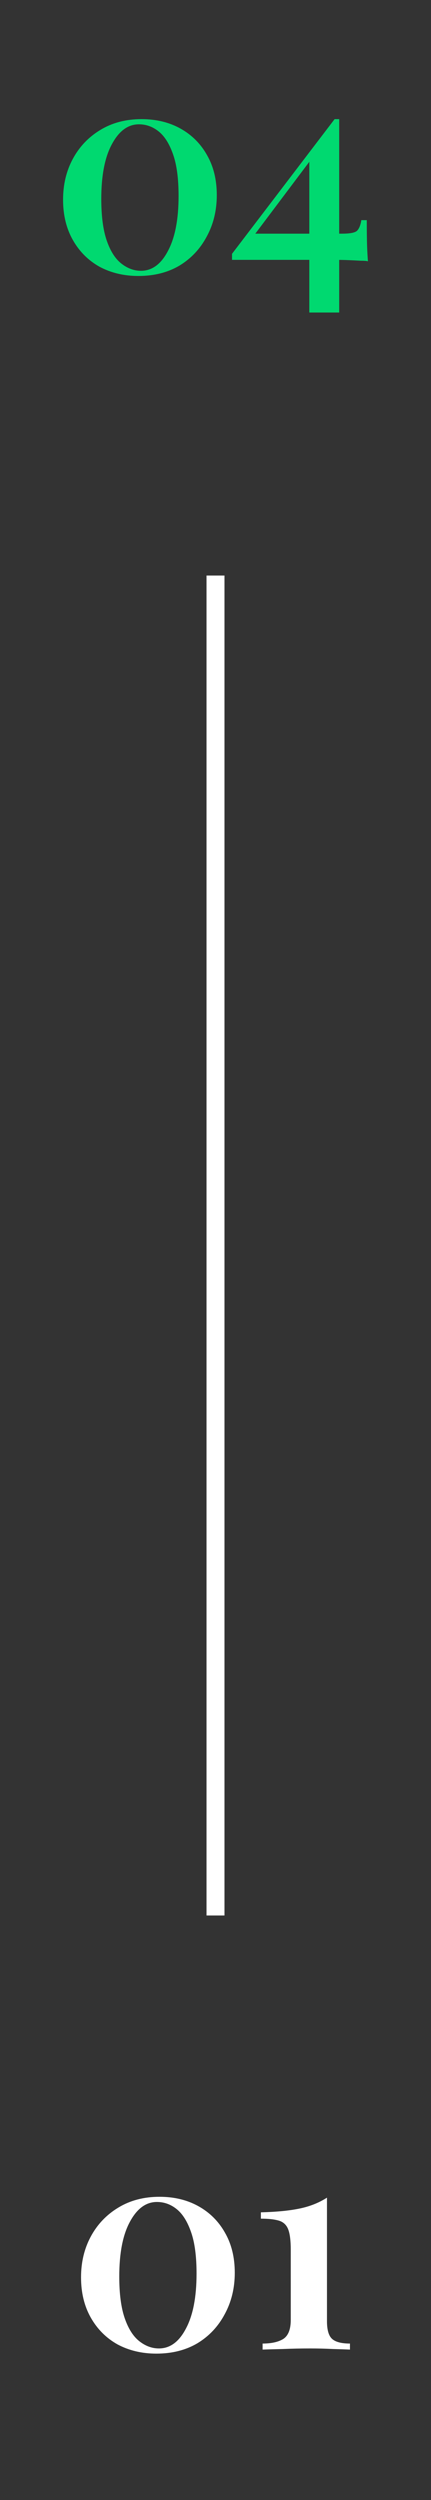 <svg width="24" height="139" viewBox="0 0 24 139" fill="none" xmlns="http://www.w3.org/2000/svg">
<rect x="0" y="0" width="24" height="139" fill="#333333" stroke="none"/>
<path d="M7.88 6.624C8.701 6.624 9.427 6.8 10.056 7.152C10.685 7.504 11.176 7.995 11.528 8.624C11.89 9.253 12.072 9.995 12.072 10.848C12.072 11.701 11.885 12.469 11.512 13.152C11.149 13.835 10.643 14.373 9.992 14.768C9.341 15.152 8.579 15.344 7.704 15.344C6.904 15.344 6.184 15.173 5.544 14.832C4.915 14.48 4.419 13.984 4.056 13.344C3.693 12.704 3.512 11.957 3.512 11.104C3.512 10.261 3.693 9.504 4.056 8.832C4.419 8.16 4.925 7.627 5.576 7.232C6.237 6.827 7.005 6.624 7.88 6.624ZM7.736 6.912C7.128 6.912 6.627 7.28 6.232 8.016C5.837 8.741 5.64 9.755 5.64 11.056C5.64 12.016 5.741 12.789 5.944 13.376C6.147 13.963 6.419 14.389 6.76 14.656C7.101 14.923 7.464 15.056 7.848 15.056C8.467 15.056 8.968 14.688 9.352 13.952C9.747 13.216 9.944 12.197 9.944 10.896C9.944 9.936 9.843 9.168 9.64 8.592C9.437 8.005 9.171 7.579 8.84 7.312C8.509 7.045 8.141 6.912 7.736 6.912Z" fill="#00D970"/>
<path d="M18.632 6.624L18.696 7.04L13.88 13.44L14.008 12.992H19.048C19.485 12.992 19.763 12.939 19.88 12.832C19.998 12.715 20.078 12.517 20.12 12.24H20.424C20.424 12.848 20.43 13.317 20.44 13.648C20.451 13.968 20.467 14.261 20.488 14.528C20.413 14.507 20.28 14.496 20.088 14.496C19.896 14.485 19.672 14.475 19.416 14.464C19.16 14.453 18.893 14.448 18.616 14.448C18.349 14.448 18.093 14.448 17.848 14.448H12.92V14.112L18.632 6.624ZM18.888 6.624V17.376H17.224V8.704L18.632 6.624H18.888Z" fill="#00D970"/>
<path d="M12 32V106.5" stroke="white"/>
<path d="M8.881 122.14C9.702 122.14 10.428 122.316 11.057 122.668C11.686 123.02 12.177 123.511 12.529 124.14C12.892 124.769 13.073 125.511 13.073 126.364C13.073 127.217 12.886 127.985 12.513 128.668C12.15 129.351 11.644 129.889 10.993 130.284C10.342 130.668 9.58 130.86 8.705 130.86C7.905 130.86 7.185 130.689 6.545 130.348C5.916 129.996 5.42 129.5 5.057 128.86C4.694 128.22 4.513 127.473 4.513 126.62C4.513 125.777 4.694 125.02 5.057 124.348C5.42 123.676 5.926 123.143 6.577 122.748C7.238 122.343 8.006 122.14 8.881 122.14ZM8.737 122.428C8.129 122.428 7.628 122.796 7.233 123.532C6.838 124.257 6.641 125.271 6.641 126.572C6.641 127.532 6.742 128.305 6.945 128.892C7.148 129.479 7.42 129.905 7.761 130.172C8.102 130.439 8.465 130.572 8.849 130.572C9.468 130.572 9.969 130.204 10.353 129.468C10.748 128.732 10.945 127.713 10.945 126.412C10.945 125.452 10.844 124.684 10.641 124.108C10.438 123.521 10.172 123.095 9.841 122.828C9.51 122.561 9.142 122.428 8.737 122.428Z" fill="white"/>
<path d="M18.207 122.188V129.052C18.207 129.543 18.303 129.873 18.495 130.044C18.687 130.215 19.018 130.3 19.487 130.3V130.636C19.274 130.625 18.959 130.615 18.543 130.604C18.138 130.583 17.716 130.572 17.279 130.572C16.746 130.572 16.234 130.583 15.743 130.604C15.263 130.615 14.89 130.625 14.623 130.636V130.3C15.114 130.3 15.498 130.215 15.775 130.044C16.052 129.863 16.191 129.511 16.191 128.988V125.084C16.191 124.572 16.143 124.193 16.047 123.948C15.951 123.703 15.78 123.543 15.535 123.468C15.29 123.393 14.954 123.356 14.527 123.356V123.004C15.391 122.983 16.106 122.913 16.671 122.796C17.247 122.679 17.759 122.476 18.207 122.188Z" fill="white"/>
</svg>
